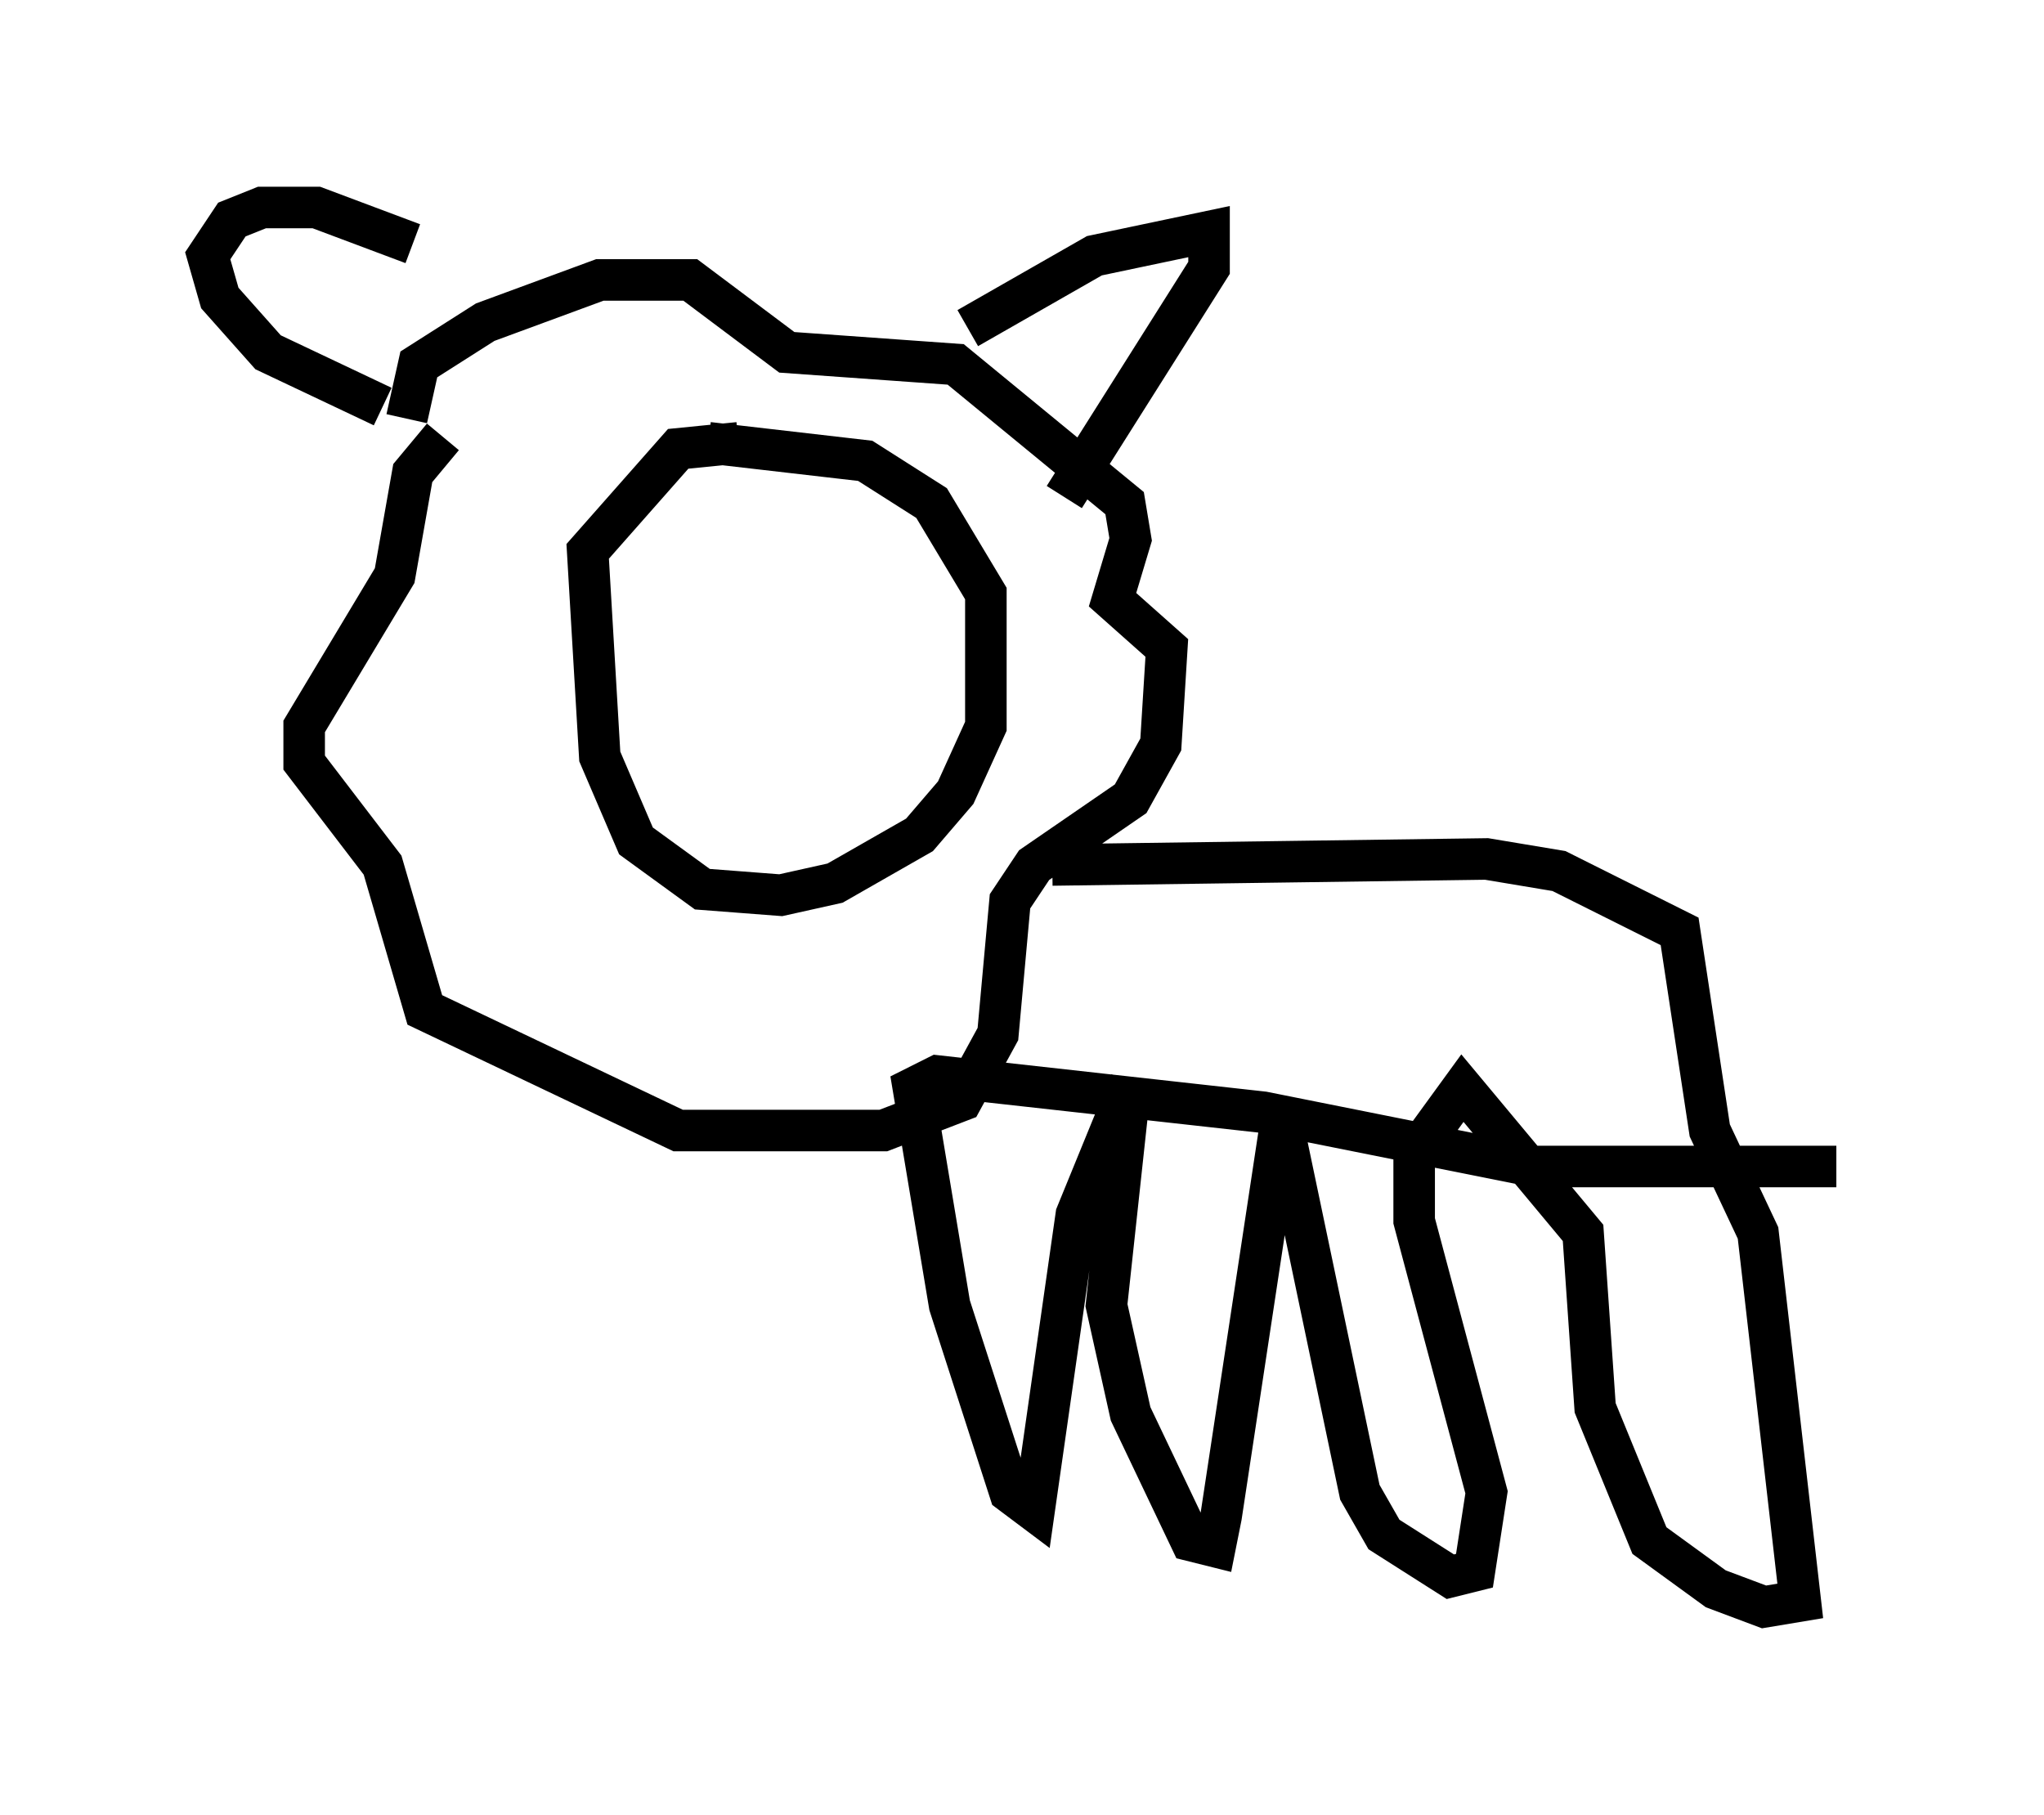 <?xml version="1.0" encoding="utf-8" ?>
<svg baseProfile="full" height="43.698" version="1.1" width="49.218" xmlns="http://www.w3.org/2000/svg" xmlns:ev="http://www.w3.org/2001/xml-events" xmlns:xlink="http://www.w3.org/1999/xlink"><defs /><rect fill="white" height="43.698" width="49.218" x="0" y="0" /><path d="M11.827, 10.084 m-1.162, 0.436 l-0.726, 0.872 -0.436, 2.469 l-2.179, 3.631 0.0, 0.872 l1.888, 2.469 1.017, 3.486 l6.101, 2.905 4.939, 0.0 l1.888, -0.726 0.872, -1.598 l0.291, -3.196 0.581, -0.872 l2.324, -1.598 0.726, -1.307 l0.145, -2.324 -1.307, -1.162 l0.436, -1.453 -0.145, -0.872 l-4.067, -3.341 -4.067, -0.291 l-2.324, -1.743 -2.179, 0.0 l-2.76, 1.017 -1.598, 1.017 l-0.291, 1.307 m7.989, 0.581 l-1.453, 0.145 -2.179, 2.469 l0.291, 4.939 0.872, 2.034 l1.598, 1.162 1.888, 0.145 l1.307, -0.291 2.034, -1.162 l0.872, -1.017 0.726, -1.598 l0.0, -3.196 -1.307, -2.179 l-1.598, -1.017 -3.777, -0.436 m6.246, -2.76 l3.05, -1.743 2.76, -0.581 l0.0, 0.872 -3.486, 5.52 m-15.687, -6.101 l-2.324, -0.872 -1.307, 0.0 l-0.726, 0.291 -0.581, 0.872 l0.291, 1.017 1.162, 1.307 l2.76, 1.307 m16.123, 11.039 l10.458, -0.145 1.743, 0.291 l2.905, 1.453 0.726, 4.793 l1.162, 2.469 1.017, 8.86 l-0.872, 0.145 -1.162, -0.436 l-1.598, -1.162 -1.307, -3.196 l-0.291, -4.212 -2.905, -3.486 l-1.162, 1.598 0.0, 1.598 l1.743, 6.536 -0.291, 1.888 l-0.581, 0.145 -1.598, -1.017 l-0.581, -1.017 -1.888, -9.006 l-1.453, 9.587 -0.145, 0.726 l-0.581, -0.145 -1.453, -3.05 l-0.581, -2.615 0.581, -5.374 l-1.307, 3.196 -1.017, 7.117 l-0.581, -0.436 -1.453, -4.503 l-0.872, -5.229 0.581, -0.291 l7.844, 0.872 6.536, 1.307 l7.263, 0.0 " fill="none" stroke="black" stroke-width="1" /></svg>